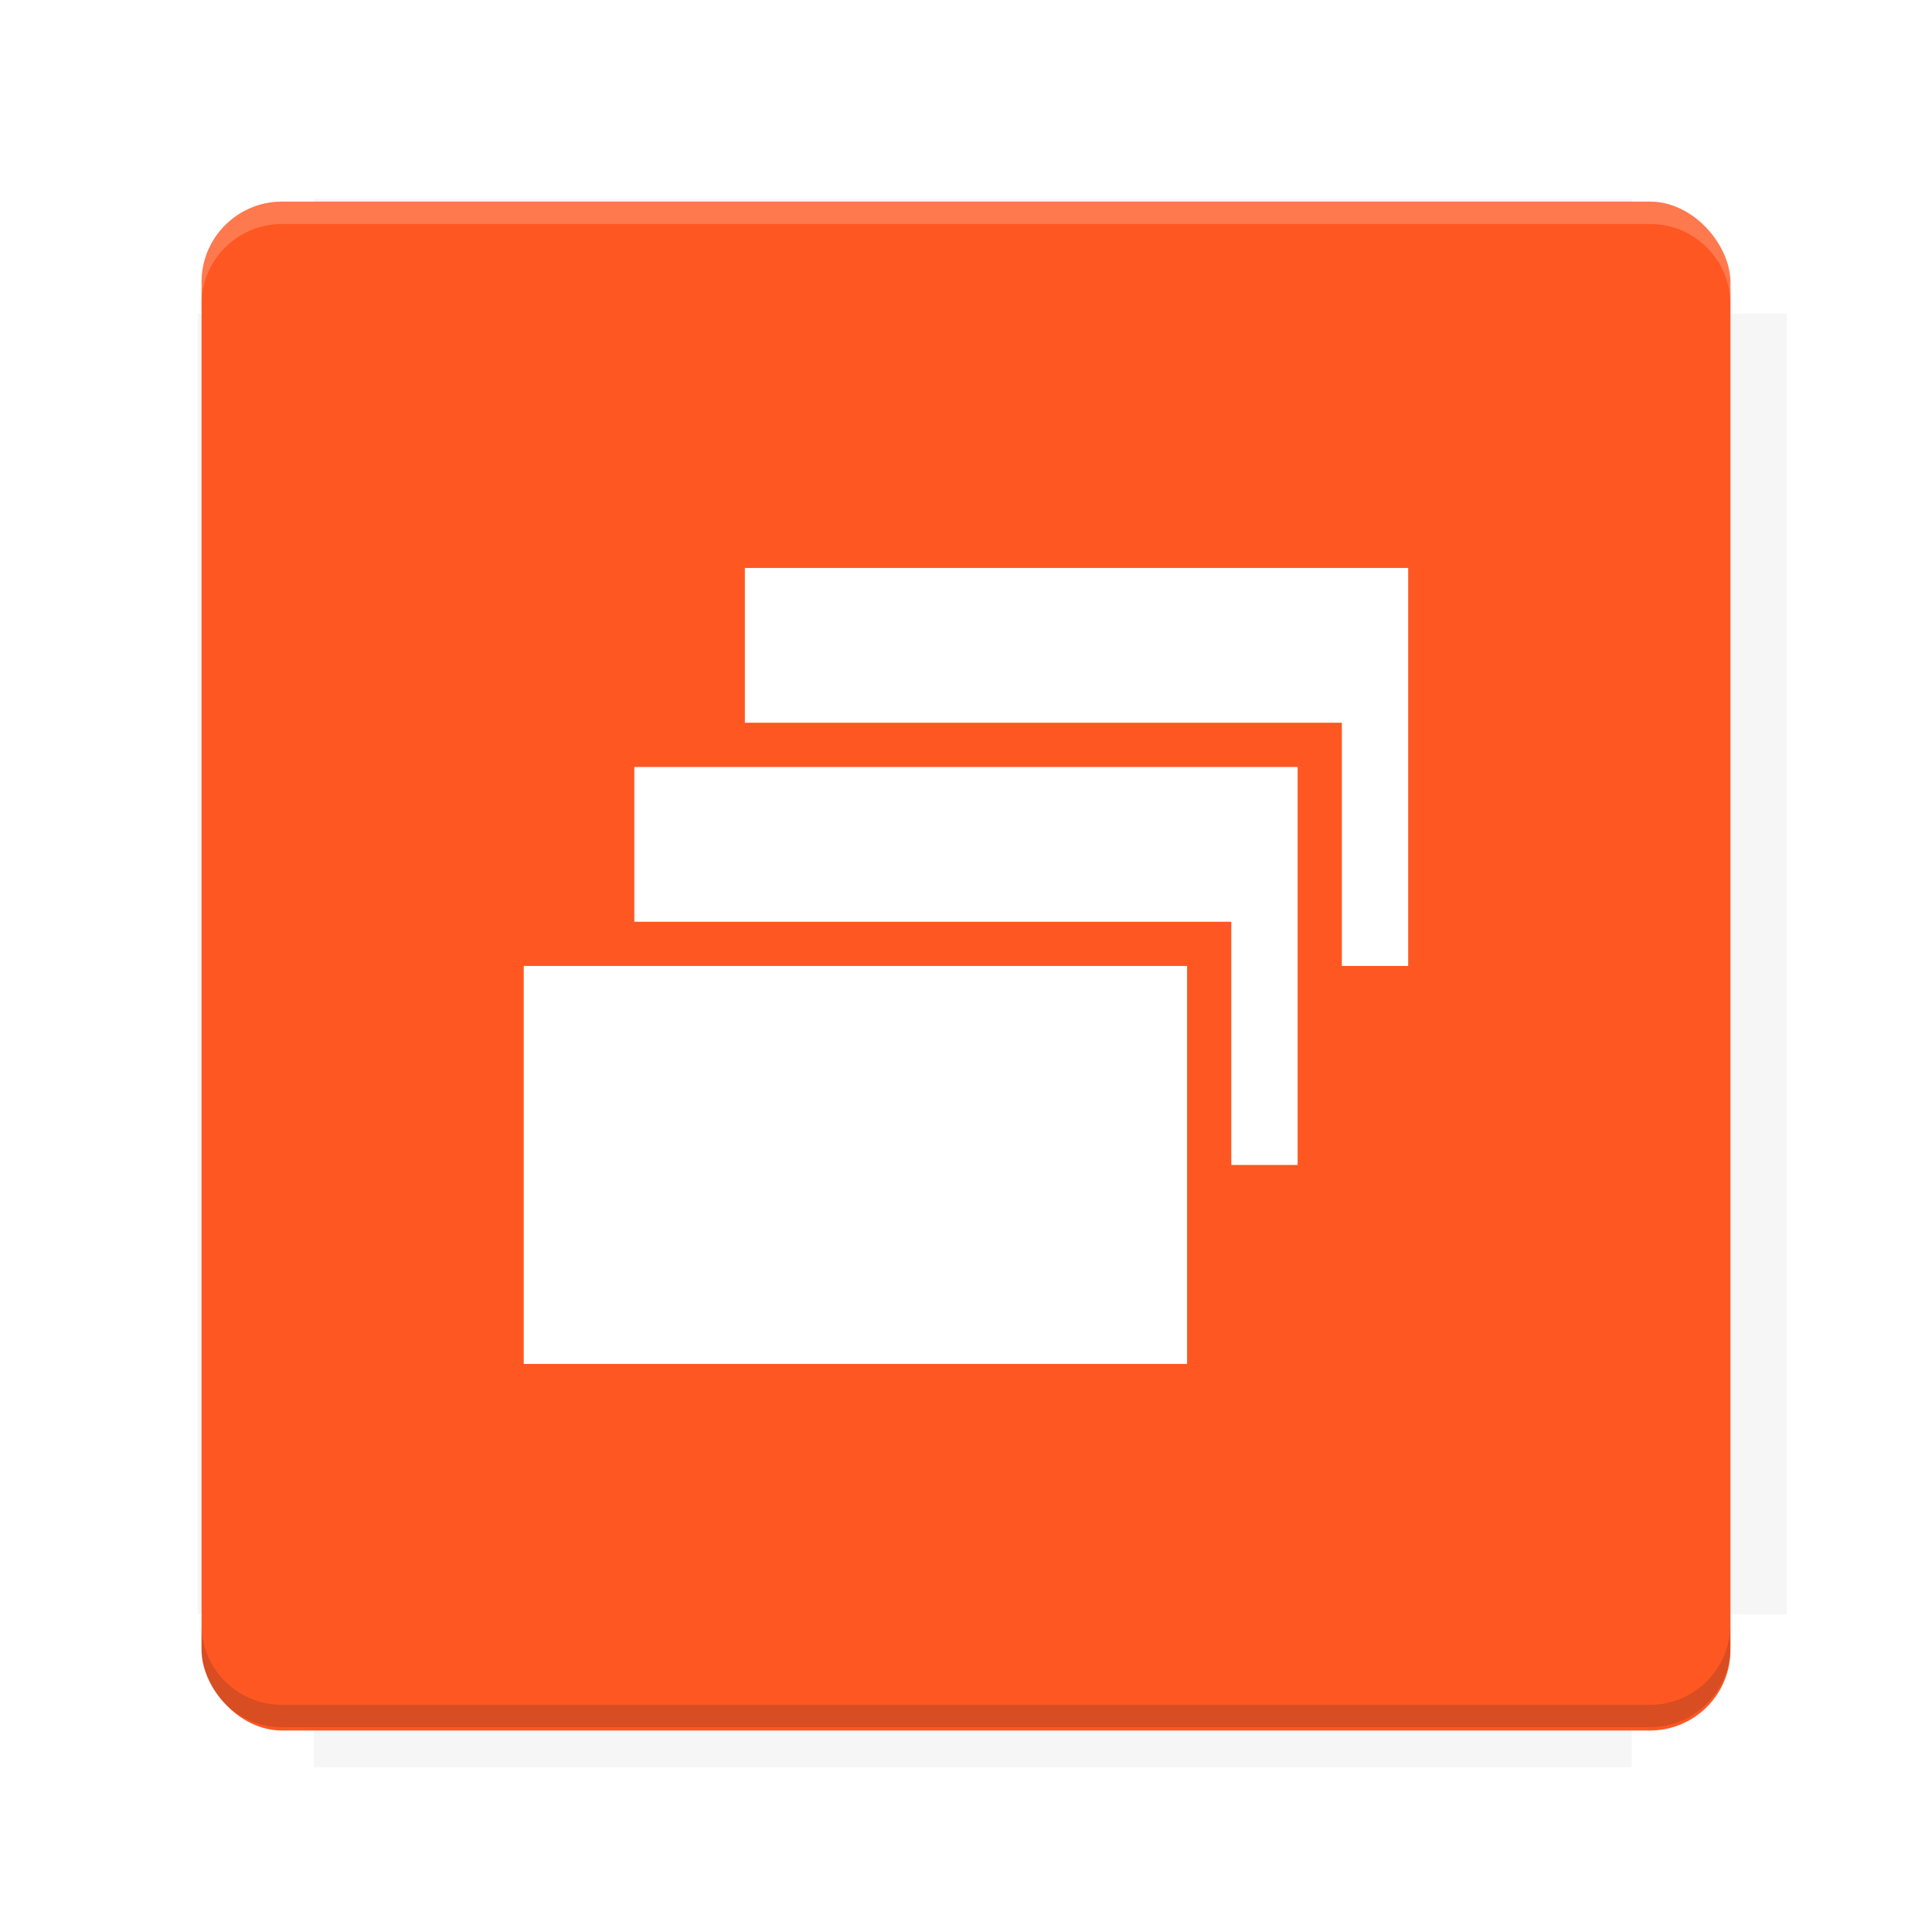 <?xml version="1.0" encoding="UTF-8"?>
<svg version="1.1" viewBox="0 0 28.747 28.747" xmlns="http://www.w3.org/2000/svg">
    <defs>
        <filter id="filter6206-7" color-interpolation-filters="sRGB">
            <feGaussianBlur stdDeviation="0.658"/>
        </filter>
    </defs>
    <g transform="translate(0 -1093.8)">
        <path transform="matrix(1.078 0 0 1.064 -.094 2.751)" d="m4.418 1028.2v1.605h-1.605v18.192h1.605v2.14h18.192v-2.14h2.14v-18.192h-2.14v-1.605z" fill="#3e2723" filter="url(#filter6206-7)" opacity=".2"/>
        <rect x="2.999" y="1096.8" width="22.749" height="22.749" rx="1.197" ry="1.197" fill="#ff5722"/>
        <g transform="translate(-22.32 1056.5)">
            <path d="m0 0h51.2v51.2h-51.2z" fill="none" stroke-width="1.067"/>
            <g transform="matrix(.336 0 0 .336 1.53 73.043)">
                <path d="m0 0h51.2v51.2h-51.2z" fill="none" stroke-width="1.067"/>
            </g>
            <g transform="matrix(.372 0 0 .372 38.802 63.239)">
                <path d="m0 0h51.2v51.2h-51.2z" fill="none" stroke-width="1.067"/>
                <g transform="matrix(2.689 0 0 2.689 -82.906 -48.45)">
                    <path d="m0 0h51.2v51.2h-51.2z" fill="none" stroke-width="1.067"/>
                </g>
            </g>
        </g>
        <path d="m4.196 1096.8c-0.663 0-1.198 0.535-1.198 1.198v0.333c0-0.663 0.535-1.198 1.198-1.198h20.354c0.663 0 1.198 0.534 1.198 1.198v-0.333c0-0.663-0.535-1.198-1.198-1.198z" fill="#fff" opacity=".2"/>
        <rect x="128" y="546.52" width="42.667" height="42.667" fill="none" stroke-width="1.067"/>
        <rect x="128" y="631.85" width="42.667" height="42.667" fill="none" stroke-width="1.067"/>
        <rect x="128" y="674.52" width="42.667" height="42.667" fill="none" stroke-width="1.067"/>
        <rect x="128" y="589.19" width="42.667" height="42.667" fill="none" stroke-width="1.067"/>
        <rect x="128" y="717.19" width="42.667" height="42.667" fill="none" stroke-width="1.067"/>
        <rect x="213.33" y="546.52" width="42.667" height="42.667" fill="none" stroke-width="1.067"/>
        <rect x="213.33" y="631.85" width="42.667" height="42.667" fill="none" stroke-width="1.067"/>
        <rect x="213.33" y="674.52" width="42.667" height="42.667" fill="none" stroke-width="1.067"/>
        <rect x="213.33" y="589.19" width="42.667" height="42.667" fill="none" stroke-width="1.067"/>
        <rect x="213.33" y="717.19" width="42.667" height="42.667" fill="none" stroke-width="1.067"/>
        <rect x="298.67" y="546.52" width="42.667" height="42.667" fill="none" stroke-width="1.067"/>
        <rect x="298.67" y="631.85" width="42.667" height="42.667" fill="none" stroke-width="1.067"/>
        <rect x="298.67" y="674.52" width="42.667" height="42.667" fill="none" stroke-width="1.067"/>
        <rect x="298.67" y="589.19" width="42.667" height="42.667" fill="none" stroke-width="1.067"/>
        <rect x="298.67" y="717.19" width="42.667" height="42.667" fill="none" stroke-width="1.067"/>
        <rect x="170.67" y="546.52" width="42.667" height="42.667" fill="none" stroke-width="1.067"/>
        <rect x="170.67" y="631.85" width="42.667" height="42.667" fill="none" stroke-width="1.067"/>
        <rect x="170.67" y="674.52" width="42.667" height="42.667" fill="none" stroke-width="1.067"/>
        <rect x="170.67" y="589.19" width="42.667" height="42.667" fill="none" stroke-width="1.067"/>
        <rect x="170.67" y="717.19" width="42.667" height="42.667" fill="none" stroke-width="1.067"/>
        <rect x="256" y="546.52" width="42.667" height="42.667" fill="none" stroke-width="1.067"/>
        <rect x="256" y="631.85" width="42.667" height="42.667" fill="none" stroke-width="1.067"/>
        <rect x="256" y="674.52" width="42.667" height="42.667" fill="none" stroke-width="1.067"/>
        <rect x="256" y="589.19" width="42.667" height="42.667" fill="none" stroke-width="1.067"/>
        <rect x="256" y="717.19" width="42.667" height="42.667" fill="none" stroke-width="1.067"/>
        <rect x="128" y="759.85" width="42.667" height="42.667" fill="none" stroke-width="1.067"/>
        <rect x="213.33" y="759.85" width="42.667" height="42.667" fill="none" stroke-width="1.067"/>
        <rect x="298.67" y="759.85" width="42.667" height="42.667" fill="none" stroke-width="1.067"/>
        <rect x="170.67" y="759.85" width="42.667" height="42.667" fill="none" stroke-width="1.067"/>
        <rect x="256" y="759.85" width="42.667" height="42.667" fill="none" stroke-width="1.067"/>
        <rect x="341.33" y="589.19" width="42.667" height="42.667" fill="none" stroke-width="1.067"/>
        <rect x="341.33" y="631.85" width="42.667" height="42.667" fill="none" stroke-width="1.067"/>
        <rect x="341.33" y="717.19" width="42.667" height="42.667" fill="none" stroke-width="1.067"/>
        <rect x="341.33" y="546.52" width="42.667" height="42.667" fill="none" stroke-width="1.067"/>
        <rect x="341.33" y="674.52" width="42.667" height="42.667" fill="none" stroke-width="1.067"/>
        <rect x="341.33" y="759.85" width="42.667" height="42.667" fill="none" stroke-width="1.067"/>
        <rect x="160" y="578.52" width="192" height="192" fill="none" stroke-width="1.067"/>
        <g transform="matrix(.373 0 0 .373 4.733 1097.4)">
            <path d="m0 0h51.2v51.2h-51.2z" fill="none" stroke-width="1.067"/>
        </g>
        <g transform="matrix(.365 0 0 .365 5.136 1097.4)">
            <path d="m0 0h51.2v51.2h-51.2z" fill="none" stroke-width="1.067"/>
        </g>
        <g transform="matrix(.416 0 0 .416 84.325 1055.9)">
            <g transform="matrix(.062 0 0 .062 -28.238 185.29)">
                <g transform="matrix(38.618 0 0 38.618 14724 -13542)">
                    <g transform="matrix(.714 0 0 .714 -400.52 188.34)">
                        <path d="m1293.2-120.67c-181.75 0.276-511.18 0.135-699.05 0.14-2.322 10.413-3.593 21.251-3.593 32.384v114c207.65 0.737 494.72 0.381 706.23 0.373v-114.37c0-11.18-1.252-22.07-3.593-32.523zm-458.69 295.56c-78.385-4e-3 -158.85 0.179-243.95 0.56v138.63c286.34-0.393 421.73-0.138 706.23-0.327v-137.75c-163.2-0.53-311.22-1.111-462.28-1.12z" opacity="0" stroke-width="1.493"/>
                    </g>
                </g>
            </g>
        </g>
        <path d="m24.549 1119.5c0.663 0 1.198-0.535 1.198-1.198v-0.333c0 0.663-0.535 1.198-1.198 1.198h-20.354c-0.663 0-1.198-0.535-1.198-1.198v0.333c0 0.663 0.535 1.198 1.198 1.198z" fill="#3e2723" opacity=".2"/>
    </g>
    <path d="m11.083 8.451v2.303h8.883v3.619h0.987v-5.922zm-1.645 2.961v2.303h8.883v3.619h0.987v-5.922zm-1.645 2.961v5.922h9.87v-5.922z" fill="#fff"/>
    <g display="none" fill="none">
        <rect transform="rotate(90)" x="7.823" y="-20.923" width="13.1" height="13.1" display="inline" stroke="#000" stroke-width=".07"/>
        <rect x="7.224" y="8.653" width="14.298" height="11.441" stroke="#5261ff" stroke-linecap="round" stroke-linejoin="round" stroke-width=".07"/>
        <rect transform="rotate(90)" x="7.224" y="-20.094" width="14.298" height="11.441" display="inline" stroke="#0f0" stroke-linecap="round" stroke-linejoin="round" stroke-width=".07"/>
    </g>
</svg>
